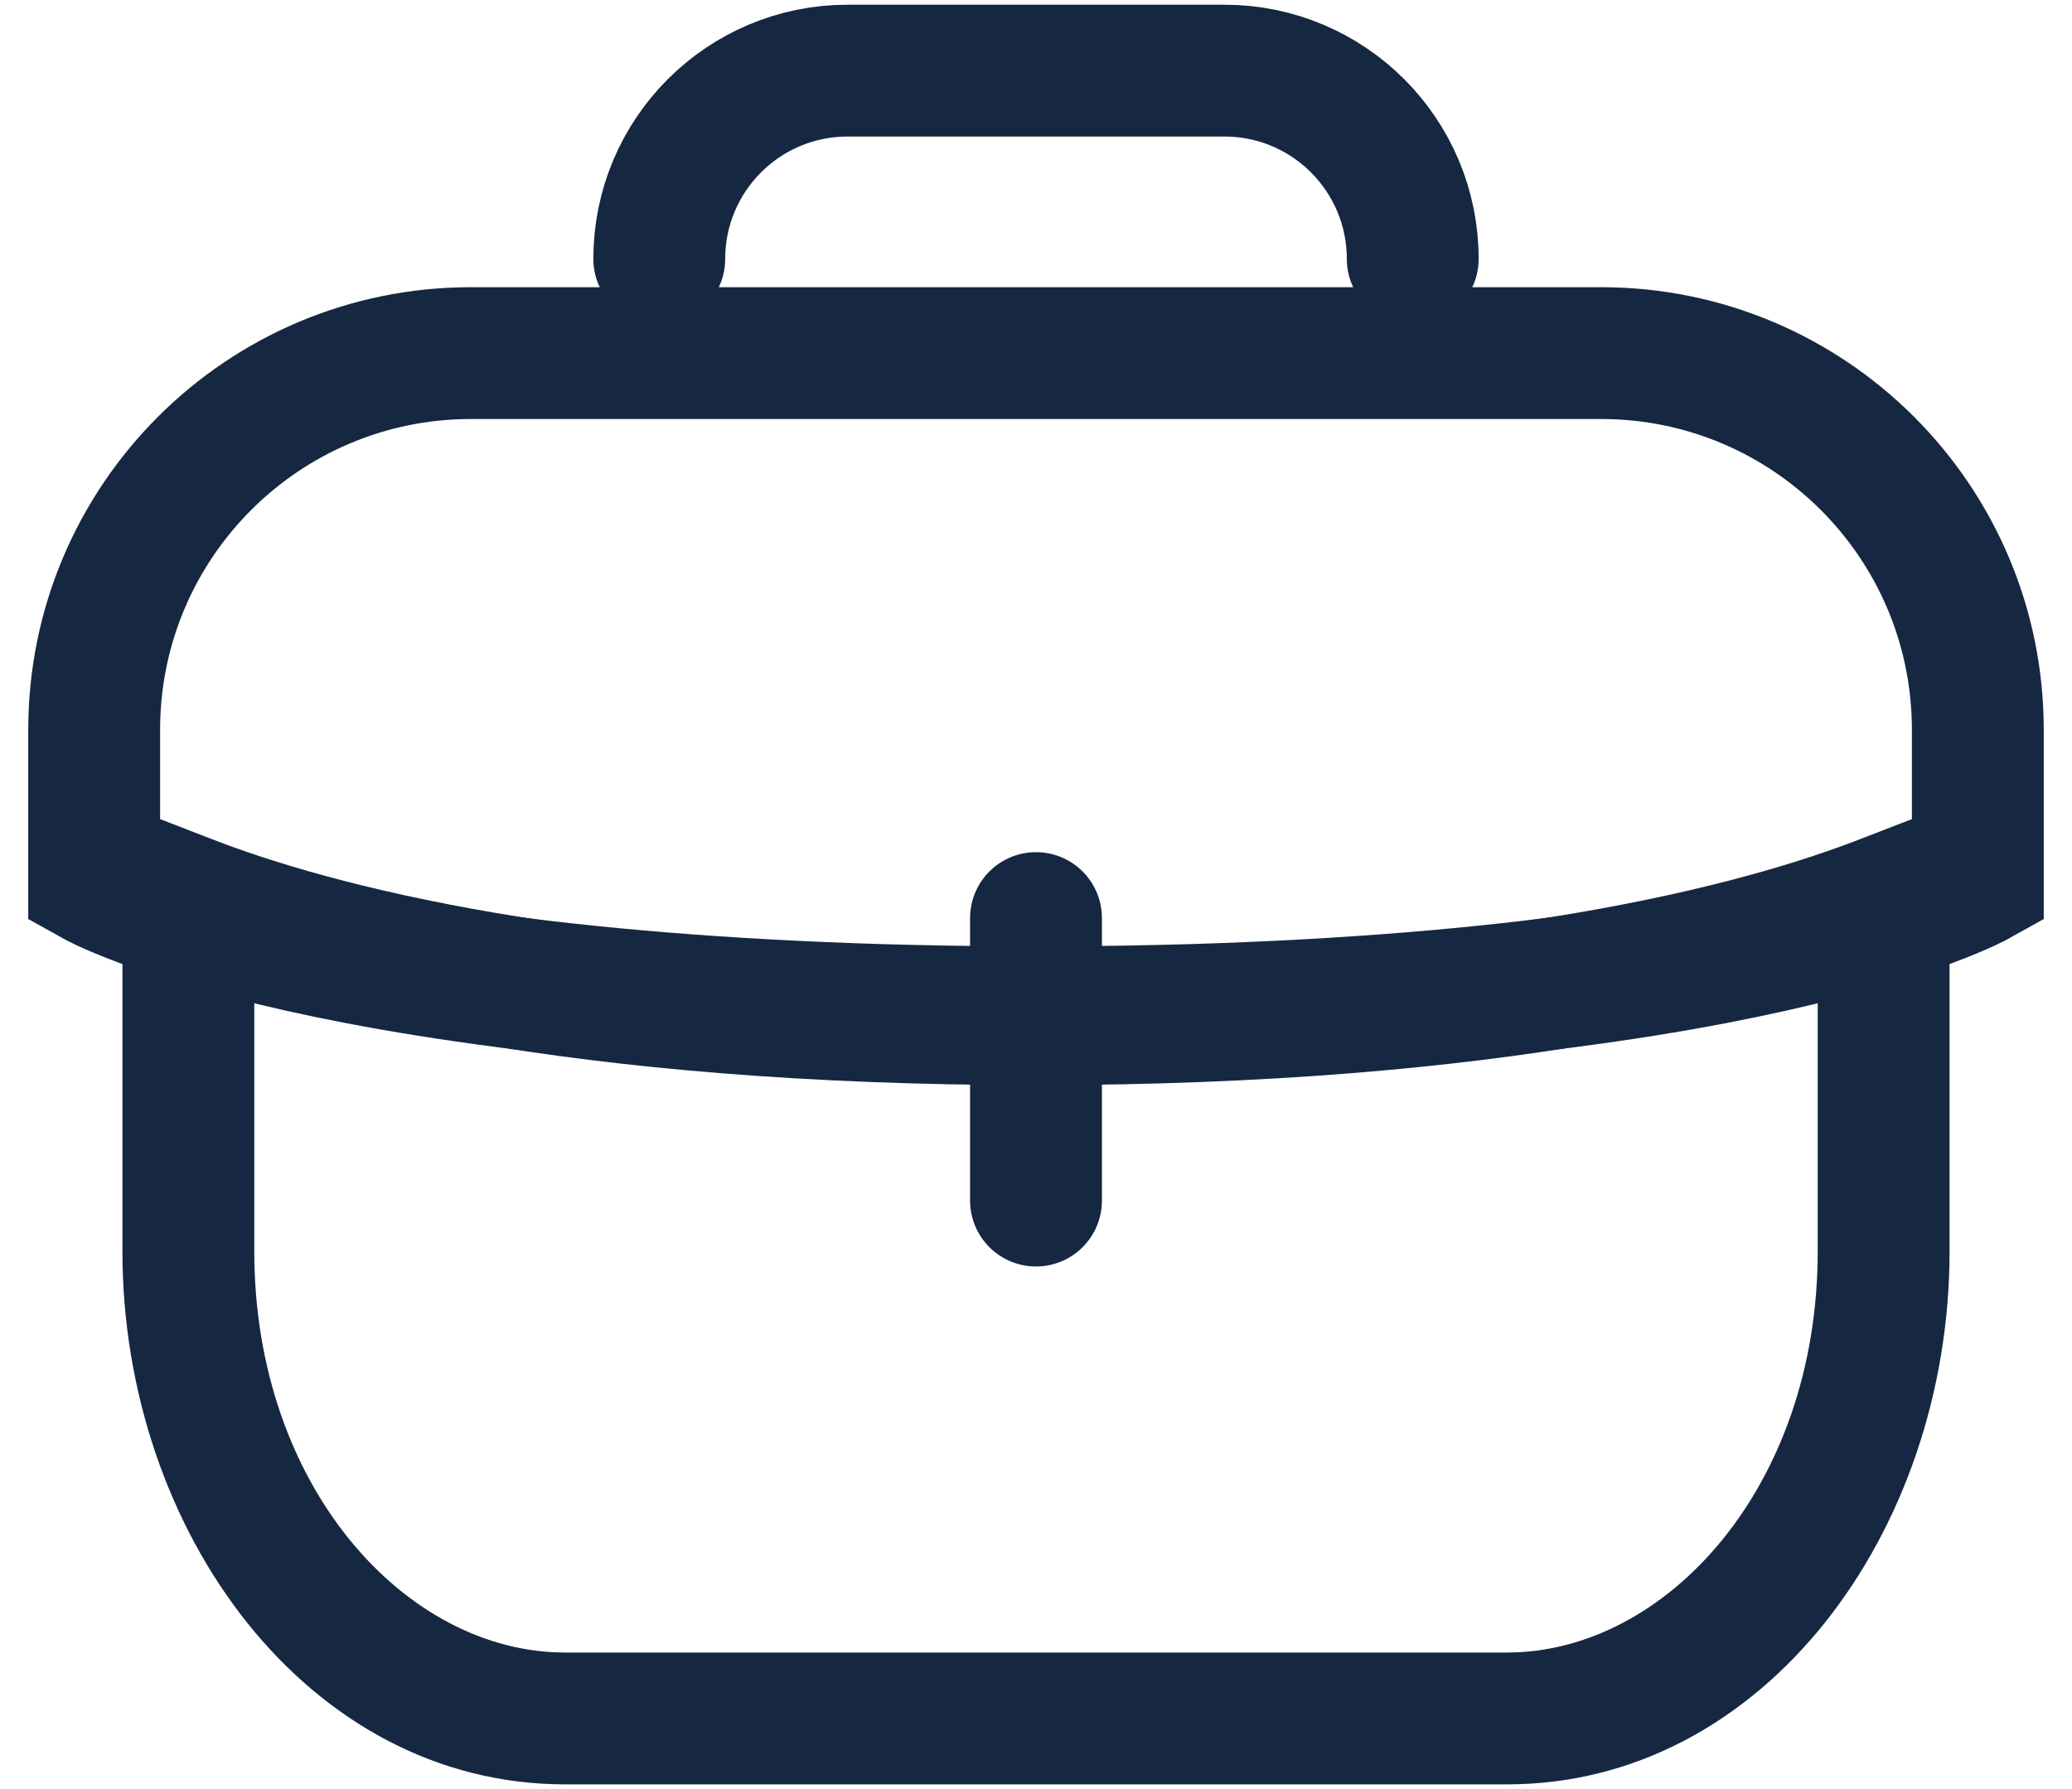 <svg width="22" height="19" viewBox="0 0 22 19" fill="none" xmlns="http://www.w3.org/2000/svg">
<path d="M17 3.75H5C2.791 3.75 1 5.541 1 7.75V9.35C1 9.35 3.5 10.75 11 10.75C18.5 10.75 21 9.35 21 9.35V7.75C21 5.541 19.209 3.75 17 3.75Z" stroke="#162741" stroke-width="1.4"/>
<path d="M15 2.75V2.75C15 1.645 14.105 0.75 13 0.75H9C7.895 0.75 7 1.645 7 2.75V2.75" stroke="#162741" stroke-width="1.4" stroke-linecap="round"/>
<path d="M20 9.566H20.7V8.544L19.747 8.913L20 9.566ZM2 9.566L2.253 8.913L1.3 8.544V9.566H2ZM16 17.55H6V18.95H16V17.55ZM19.3 9.566V13.288H20.7V9.566H19.3ZM2.7 13.288V9.566H1.3V13.288H2.7ZM6 17.55C4.311 17.55 2.7 15.79 2.7 13.288H1.3C1.3 16.267 3.271 18.95 6 18.95V17.55ZM16 18.95C18.729 18.95 20.7 16.267 20.7 13.288H19.3C19.3 15.79 17.689 17.55 16 17.55V18.95ZM11 11.524C15.977 11.524 18.832 10.77 20.253 10.219L19.747 8.913C18.515 9.391 15.836 10.123 11 10.123V11.524ZM1.747 10.219C3.168 10.77 6.023 11.524 11 11.524V10.123C6.163 10.123 3.485 9.391 2.253 8.913L1.747 10.219Z" fill="#162741"/>
<path d="M11 9.75V12.75" stroke="#162741" stroke-width="1.4" stroke-linecap="round"/>
</svg>
